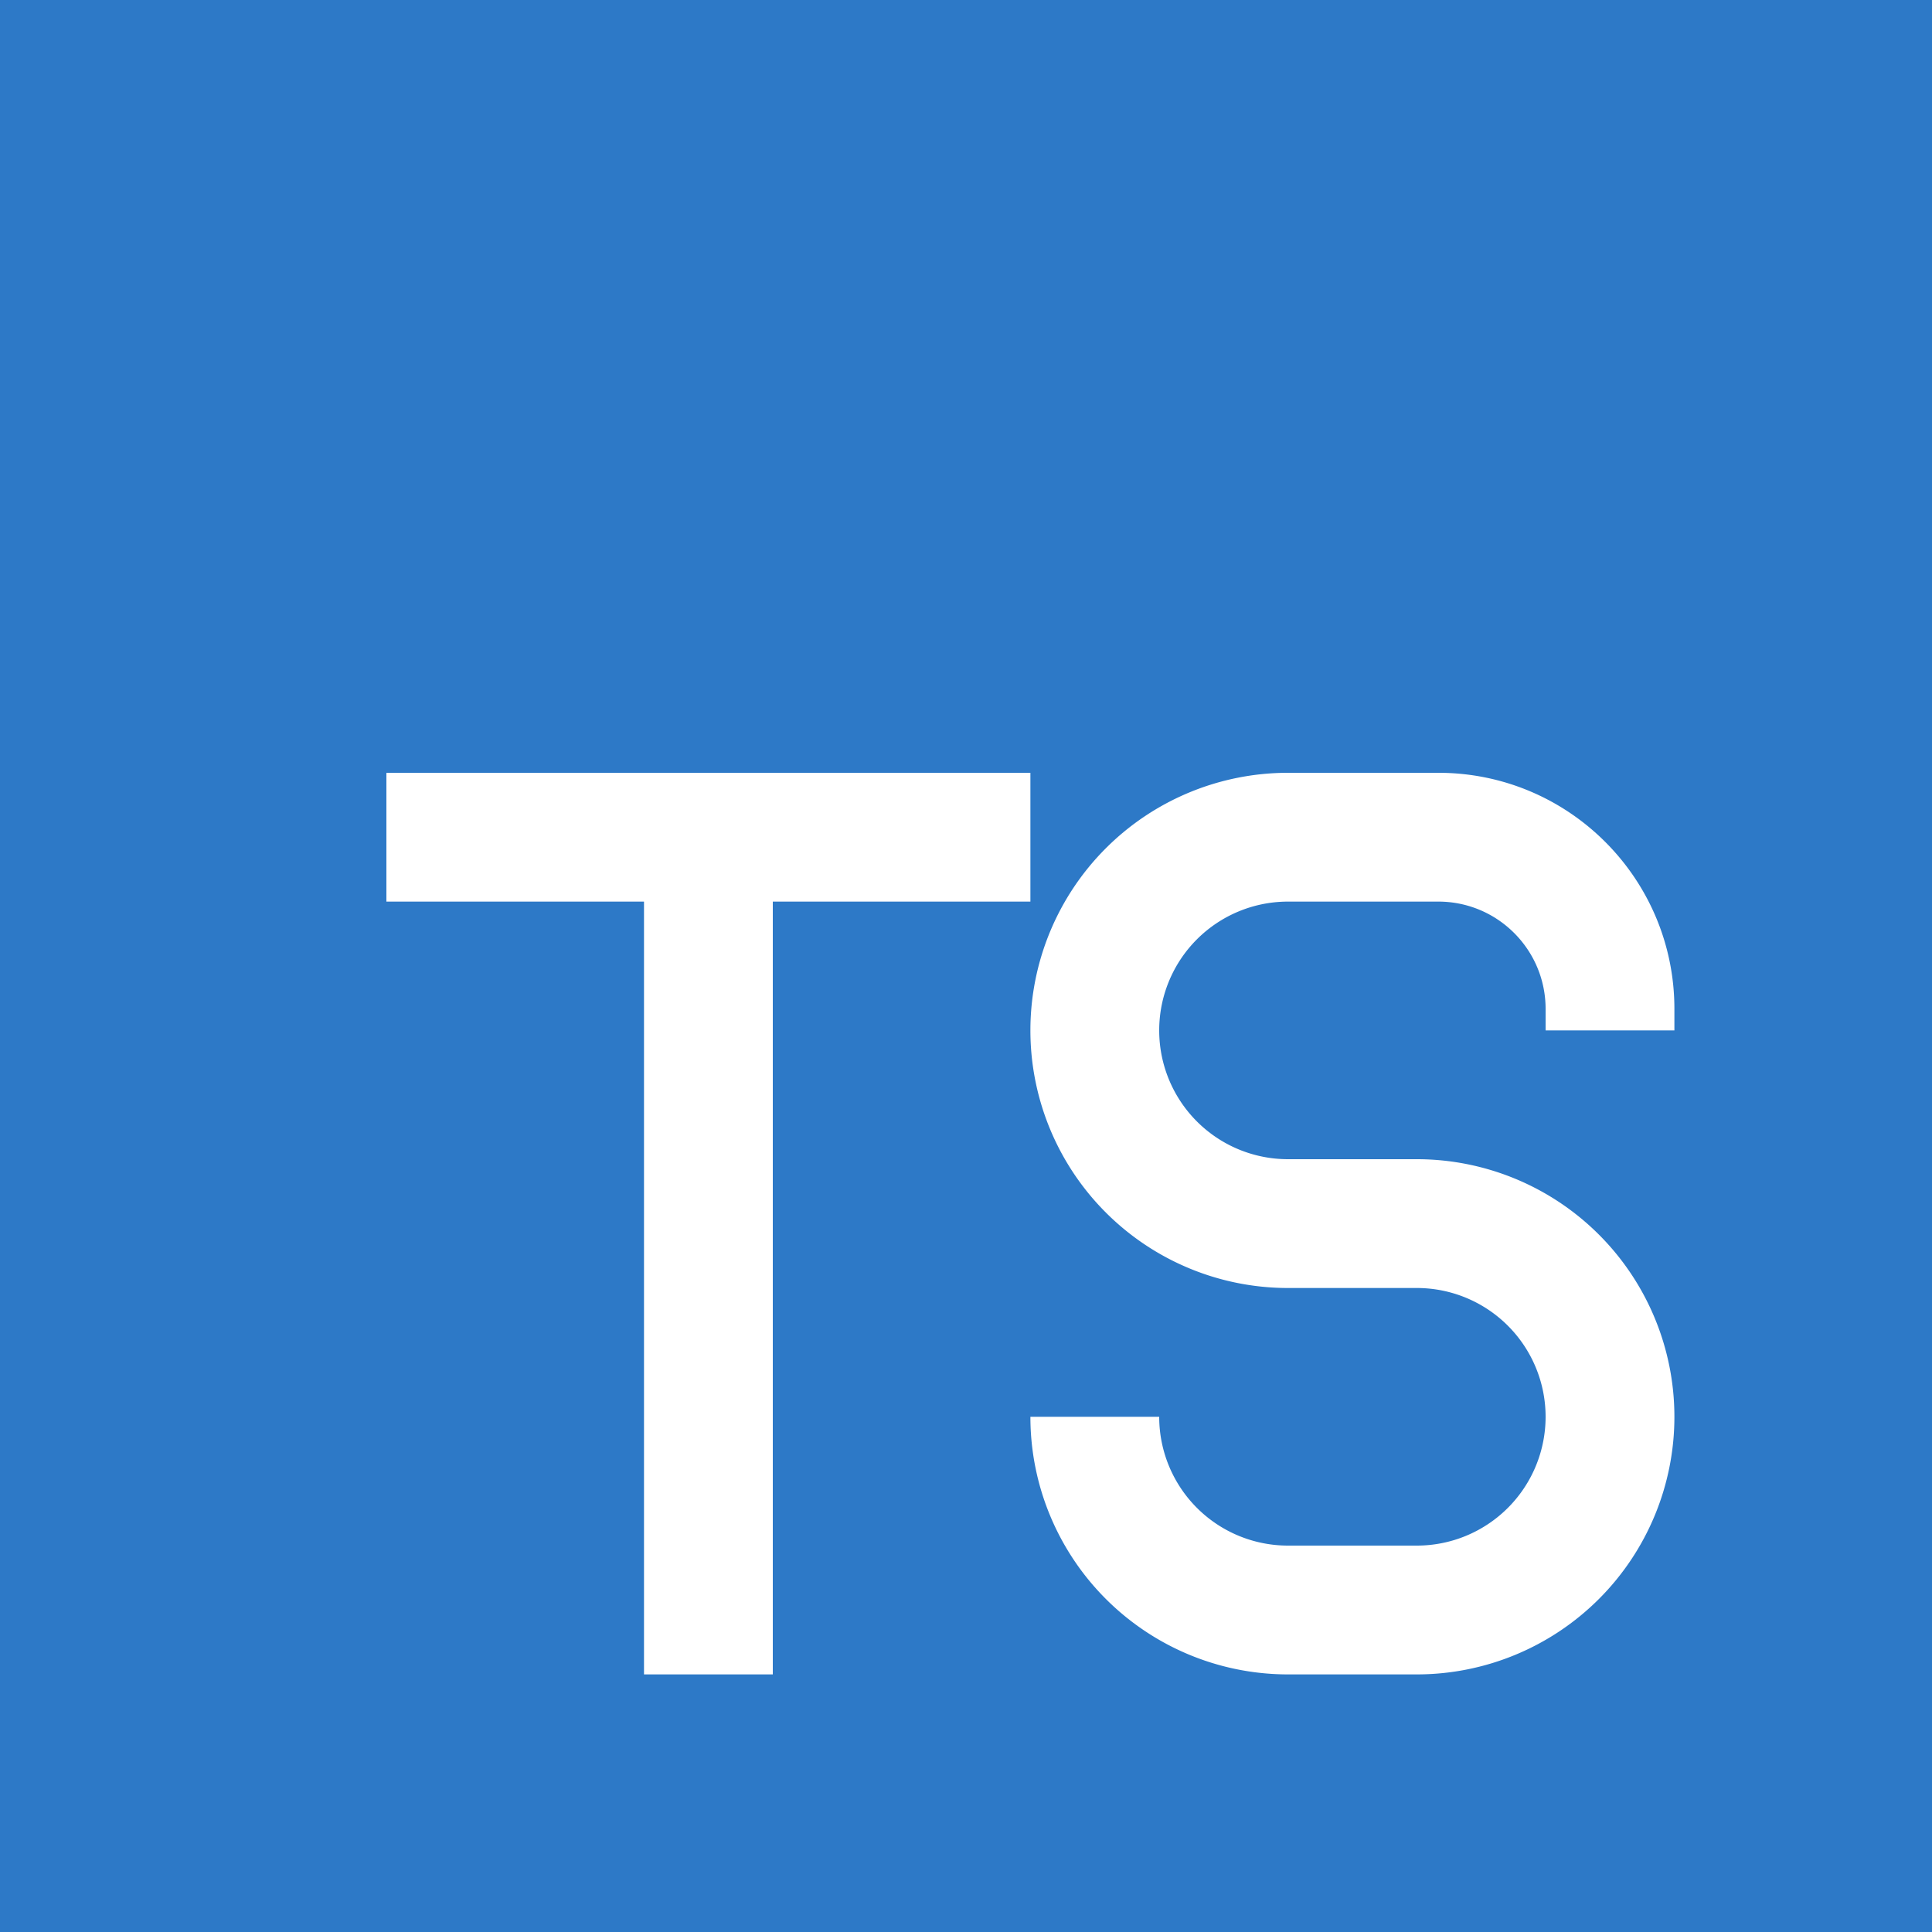 <svg fill="none" viewBox="0 0 15 15" xmlns="http://www.w3.org/2000/svg"><path clip-rule="evenodd" d="M0 0h15v15H0V0Zm10 6a2 2 0 1 0 0 4h1a1 1 0 1 1 0 2h-1a1 1 0 0 1-1-1H8a2 2 0 0 0 2 2h1a2 2 0 1 0 0-4h-1a1 1 0 0 1 0-2h1.167c.46 0 .833.373.833.833V8h1v-.167C13 6.821 12.18 6 11.167 6H10ZM3 6h5v1H6v6H5V7H3V6Z" fill="#2d79c7" fill-rule="evenodd" class="fill-000000"></path></svg>